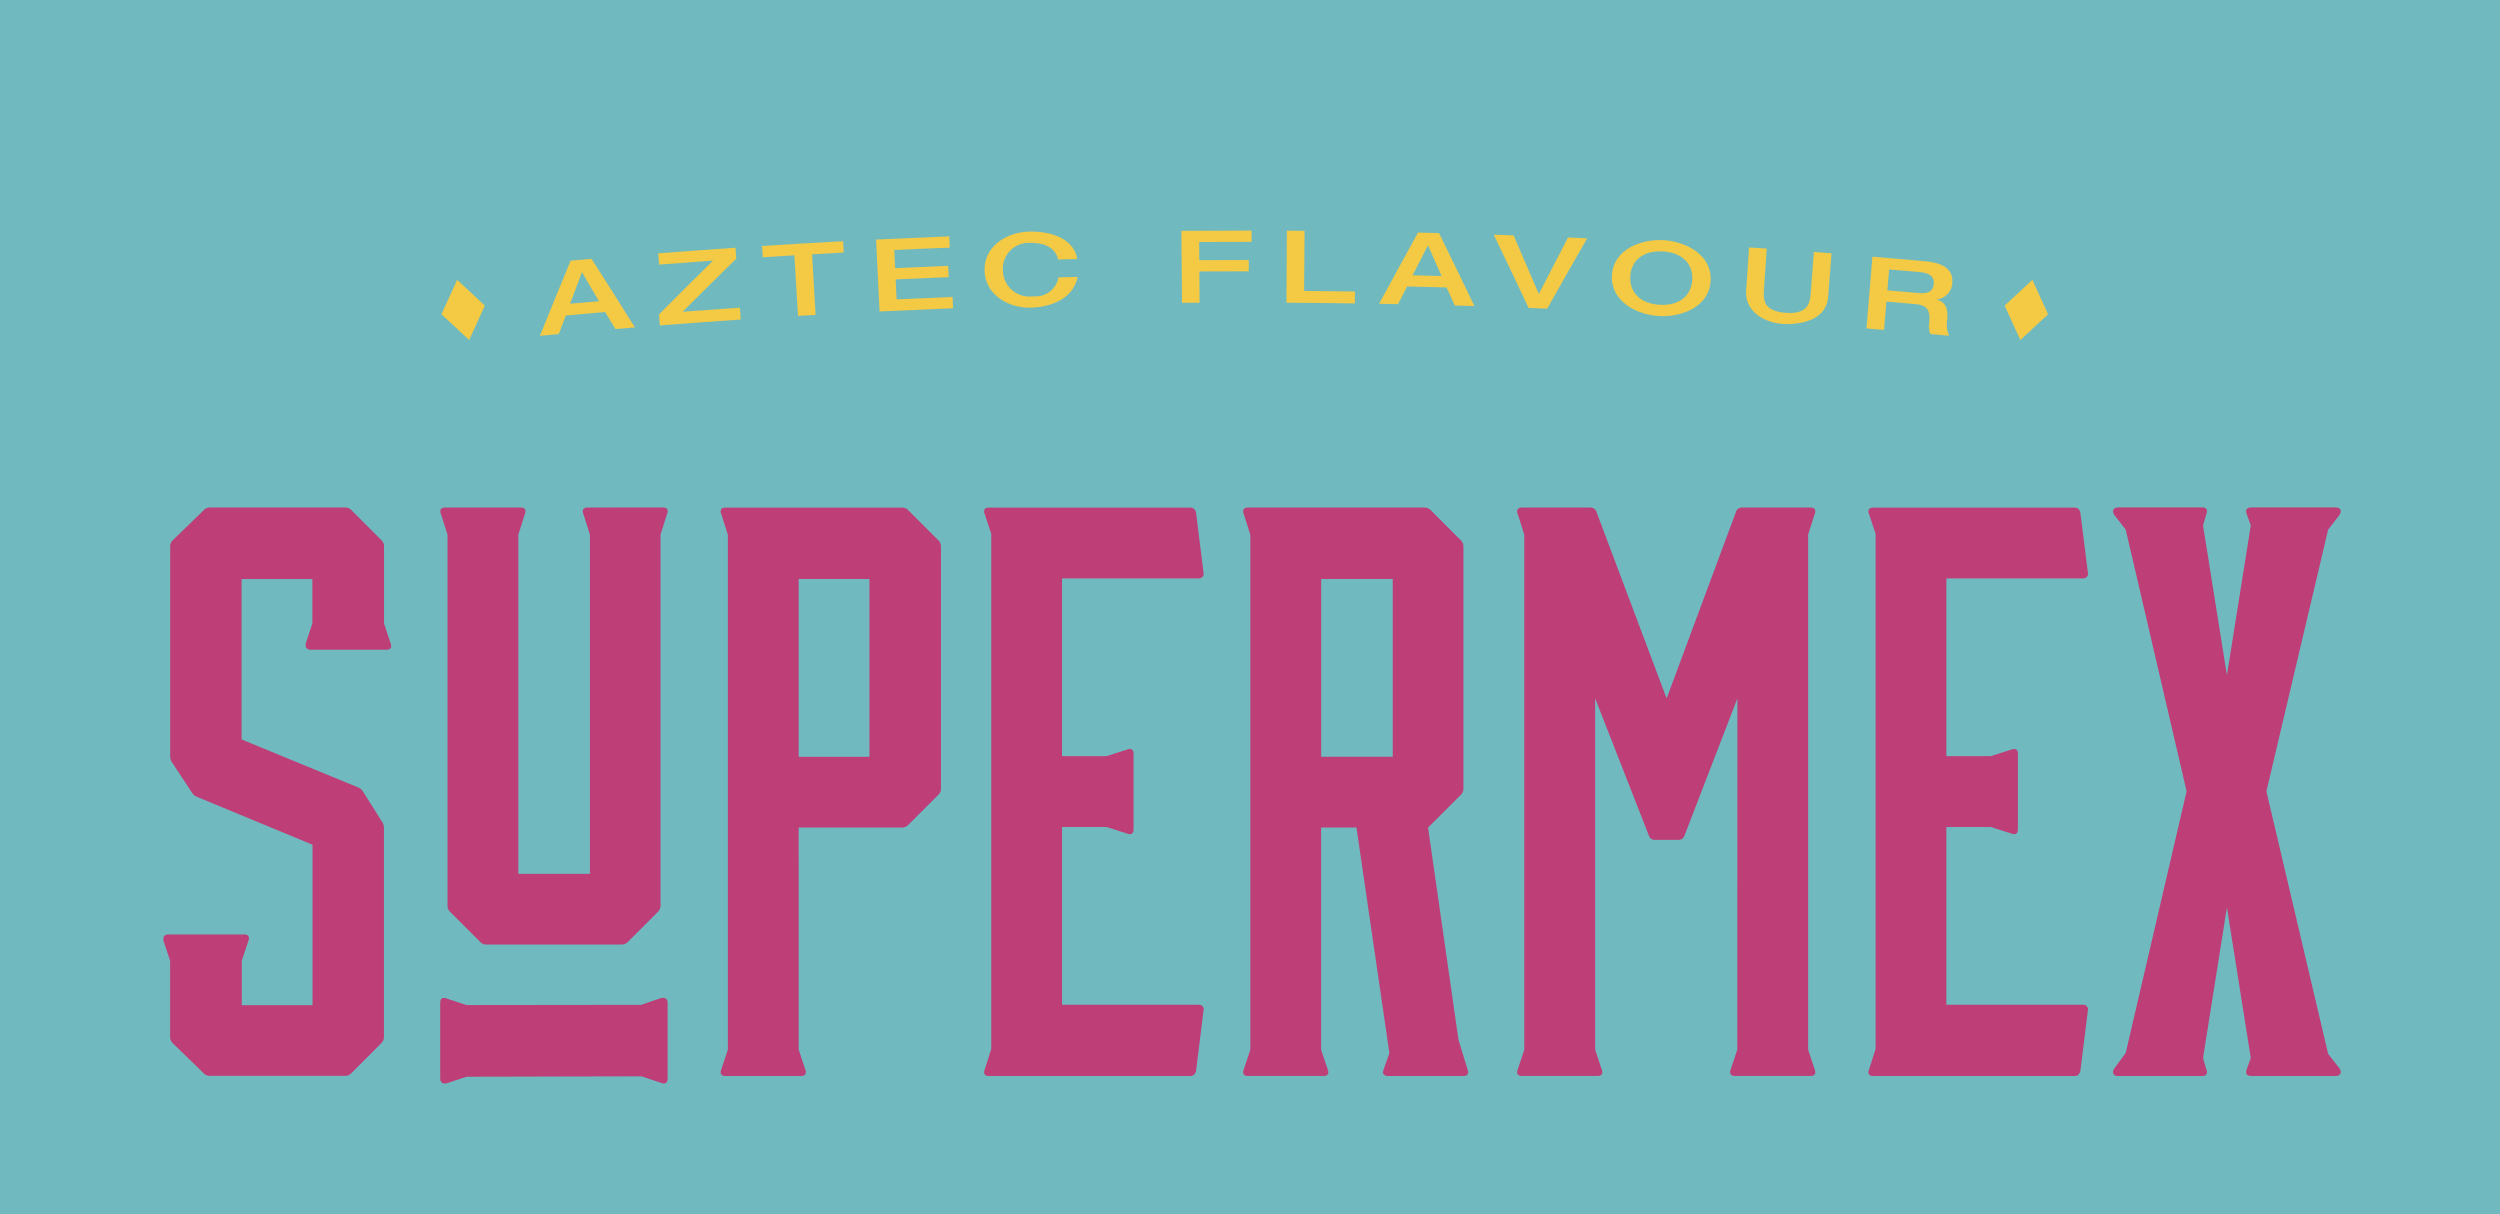<svg xmlns="http://www.w3.org/2000/svg" width="191.262" height="92.879" viewBox="0 0 191.262 92.879"><rect width="191.262" height="92.879" fill="#70babf"/><g transform="translate(12.496 17.641)"><g transform="translate(0 21.183)"><g transform="translate(0 0)"><path d="M1937.154,1680.658l.5,1.51c.125.315,0,.5-.315.5h-5.791c-.315,0-.441-.189-.378-.5l.5-1.51v-3.4h-5.413v12.274l8.875,3.651a.848.848,0,0,1,.441.377l1.385,2.2a.88.88,0,0,1,.189.566v15.925a.685.685,0,0,1-.251.567l-2.2,2.2a.683.683,0,0,1-.566.252h-10.26a.683.683,0,0,1-.566-.252l-2.266-2.2a.684.684,0,0,1-.252-.567v-5.791l-.5-1.511c-.063-.315.063-.5.378-.5h5.791c.315,0,.441.189.315.5l-.5,1.511v3.4h5.413v-12.275l-8.812-3.651a.846.846,0,0,1-.441-.378l-1.448-2.2a.882.882,0,0,1-.188-.567V1674.8a.684.684,0,0,1,.252-.566l2.266-2.2a.684.684,0,0,1,.566-.252h10.26a.684.684,0,0,1,.566.252l2.2,2.2a.685.685,0,0,1,.251.566Z" transform="translate(-1920.269 -1671.783)" fill="#be3e78"/></g><g transform="translate(21.179 0)"><path d="M2188.593,1671.783c.315,0,.441.188.315.5l-.5,1.574v28.346a.684.684,0,0,1-.252.567l-2.2,2.2a.684.684,0,0,1-.567.252h-10.26a.684.684,0,0,1-.567-.252l-2.2-2.2a.684.684,0,0,1-.252-.567V1673.86l-.5-1.574c-.126-.315,0-.5.314-.5h5.791c.315,0,.441.188.315.5l-.5,1.574v25.954h5.477V1673.86l-.5-1.574c-.126-.315,0-.5.314-.5Z" transform="translate(-2171.549 -1671.783)" fill="#be3e78"/></g><g transform="translate(42.642 0)"><path d="M2432.166,1713.265l.5,1.511c.126.315,0,.5-.314.5h-5.791c-.315,0-.441-.189-.315-.5l.5-1.511v-39.4l-.5-1.574c-.126-.315,0-.5.315-.5h13.471a.685.685,0,0,1,.567.252l2.2,2.2a.684.684,0,0,1,.252.566v18.444a.684.684,0,0,1-.252.566l-2.2,2.2a.685.685,0,0,1-.567.251h-7.868Zm0-22.409h5.414v-13.6h-5.414Z" transform="translate(-2426.201 -1671.783)" fill="#be3e78"/></g><g transform="translate(62.783 0)"><path d="M2681.4,1714.839c-.063.314-.189.44-.5.44h-15.359c-.314,0-.44-.189-.314-.5l.5-1.574v-39.4l-.5-1.511c-.126-.315,0-.5.314-.5h15.359c.314,0,.44.126.5.44l.566,4.532a.354.354,0,0,1-.377.441h-10.449v13.6h3.4l1.574-.5c.315-.126.5,0,.5.315v5.791c0,.315-.189.44-.5.315l-1.574-.5h-3.4v13.6h10.449a.354.354,0,0,1,.377.441Z" transform="translate(-2665.169 -1671.783)" fill="#be3e78"/></g><g transform="translate(82.61 0)"><path d="M2906.871,1714.775c.126.315,0,.5-.314.5h-5.791c-.314,0-.44-.189-.314-.5l.5-1.511v-39.4l-.5-1.574c-.126-.315,0-.5.314-.5h13.471a.685.685,0,0,1,.567.252l2.2,2.2a.684.684,0,0,1,.252.566v18.444a.684.684,0,0,1-.252.566l-2.455,2.455,2.329,16.24.693,2.266c.126.315,0,.5-.315.5h-5.728c-.378,0-.5-.189-.378-.5l.441-1.259-2.518-17.248h-2.707v17Zm-.5-23.92h5.477v-13.6h-5.477Z" transform="translate(-2900.402 -1671.783)" fill="#be3e78"/></g><g transform="translate(103.569 0)"><path d="M3165.93,1686.386l-4.029,10.449a.479.479,0,0,1-.5.378h-1.762a.479.479,0,0,1-.5-.378l-4.092-10.449v26.878l.5,1.511c.126.315,0,.5-.315.5h-5.791c-.315,0-.44-.189-.315-.5l.5-1.511v-39.4l-.5-1.574c-.125-.315,0-.5.315-.5h5.224a.479.479,0,0,1,.5.377l5.351,14.226,5.287-14.226a.479.479,0,0,1,.5-.377h5.224c.315,0,.44.188.315.5l-.5,1.574v39.4l.5,1.511c.125.315,0,.5-.315.5h-5.791c-.315,0-.441-.189-.315-.5l.5-1.511Z" transform="translate(-3149.075 -1671.783)" fill="#be3e78"/></g><g transform="translate(130.445 0)"><path d="M3484.18,1714.839c-.063.314-.188.44-.5.44h-15.359c-.315,0-.44-.189-.315-.5l.5-1.574v-39.4l-.5-1.511c-.125-.315,0-.5.315-.5h15.359c.315,0,.44.126.5.44l.567,4.532a.354.354,0,0,1-.378.441H3473.92v13.6h3.4l1.573-.5c.315-.126.5,0,.5.315v5.791c0,.315-.189.44-.5.315l-1.573-.5h-3.4v13.6h10.449a.354.354,0,0,1,.378.441Z" transform="translate(-3467.955 -1671.783)" fill="#be3e78"/></g><g transform="translate(149.161 0)"><path d="M3706.463,1673.482l-4.721,20.017,4.721,20.08.881,1.133c.189.314.063.566-.314.566h-6.421c-.377,0-.5-.189-.377-.5l.314-.881-1.825-11.519-1.826,11.519.252.881c.126.315,0,.5-.315.5h-6.483c-.315,0-.441-.252-.252-.566l.882-1.2,4.658-20.017-4.658-20.017-.882-1.133c-.189-.315-.063-.567.315-.567h6.42c.315,0,.441.188.315.5l-.252.881,1.826,11.456,1.825-11.456-.314-.881c-.126-.315,0-.5.377-.5h6.421c.377,0,.5.252.314.567Z" transform="translate(-3690.008 -1671.783)" fill="#be3e78"/></g><g transform="translate(21.179 37.515)"><path d="M2188.452,2116.906l-1.527.52-13.362.016-1.511-.5c-.315-.126-.5,0-.5.315v5.791c0,.315.189.44.5.378l1.511-.5,13.378-.032,1.511.5c.314.126.5,0,.5-.315v-5.791C2188.956,2116.969,2188.767,2116.843,2188.452,2116.906Z" transform="translate(-2171.549 -2116.89)" fill="#be3e78"/></g></g><g transform="translate(28.813)"><g transform="translate(0)"><path d="M2264.467,1446.244l1.6-.141q1.67,2.616,3.316,5.247l-1.492.124c-.313-.521-.471-.782-.786-1.3-1.2.1-1.8.156-3.008.265-.216.568-.323.852-.537,1.42l-1.446.135Q2263.281,1449.112,2264.467,1446.244Zm2.166,3.1c-.517-.887-.777-1.331-1.3-2.217-.365.964-.547,1.447-.908,2.411C2265.31,1449.459,2265.751,1449.42,2266.633,1449.344Z" transform="translate(-2262.119 -1443.942)" fill="#f4c944"/><path d="M2369.543,1441.139q2.056-2.072,4.136-4.121c-1.651.116-2.477.178-4.127.306l-.067-.861q2.955-.23,5.911-.429c.022.336.034.5.057.839q-2.065,2.018-4.107,4.058c1.754-.132,2.632-.194,4.387-.313l.061.908q-3.094.209-6.185.451C2369.582,1441.642,2369.569,1441.474,2369.543,1441.139Z" transform="translate(-2360.436 -1434.721)" fill="#f4c944"/><path d="M2466.191,1431.22c-.967.058-1.45.088-2.416.149-.022-.345-.033-.517-.055-.862q3.1-.2,6.2-.363c.018.345.027.518.046.863-.967.052-1.45.078-2.417.134l.266,4.635-1.341.079Q2466.33,1433.538,2466.191,1431.22Z" transform="translate(-2446.728 -1429.329)" fill="#f4c944"/><path d="M2567.236,1425.939q2.8-.132,5.6-.246c.013.345.02.518.034.863-1.7.066-2.545.1-4.241.181.026.555.039.832.064,1.387,1.624-.075,2.436-.11,4.059-.174.013.345.02.518.034.863-1.622.064-2.432.1-4.053.174l.071,1.526c1.714-.08,2.571-.116,4.285-.183.013.345.02.518.033.863q-2.811.114-5.62.247Q2567.37,1428.689,2567.236,1425.939Z" transform="translate(-2541.52 -1425.252)" fill="#f4c944"/><path d="M2671.319,1423.514c-.165-.821-.963-1.3-2.109-1.271a1.986,1.986,0,0,0-2.107,2.209,2.024,2.024,0,0,0,2.312,1.875,1.775,1.775,0,0,0,1.938-1.448l1.456-.034c-.33,1.69-2.071,2.321-3.6,2.352-1.661.034-3.442-.951-3.511-2.8-.072-1.937,1.767-3.014,3.507-3.02,2.169-.007,3.4.909,3.575,2.1Z" transform="translate(-2631.679 -1421.301)" fill="#f4c944"/><path d="M2844.367,1420.479q2.685-.018,5.371-.02v.864c-1.6,0-2.405,0-4.009.01,0,.555,0,.833.008,1.388,1.513-.009,2.27-.011,3.783-.01v.864c-1.511,0-2.266,0-3.777.01l.015,2.391-1.344.01Q2844.39,1423.232,2844.367,1420.479Z" transform="translate(-2795.293 -1420.459)" fill="#f4c944"/><path d="M2939.736,1420.563l1.356.009q-.018,2.3-.036,4.6c1.557.012,2.336.021,3.893.044-.005.364-.008.546-.013.91q-2.615-.04-5.23-.053Q2939.72,1423.316,2939.736,1420.563Z" transform="translate(-2882.595 -1420.554)" fill="#f4c944"/><path d="M3026.838,1422.263l1.609.039q1.365,2.787,2.706,5.585l-1.5-.044c-.253-.553-.38-.83-.635-1.383-1.206-.032-1.809-.047-3.016-.073-.278.54-.416.81-.692,1.351l-1.451-.028Q3025.339,1424.98,3026.838,1422.263Zm1.8,3.323c-.415-.94-.623-1.409-1.041-2.348-.47.917-.7,1.376-1.171,2.295C3027.315,1425.552,3027.757,1425.563,3028.641,1425.586Z" transform="translate(-2959.661 -1422.111)" fill="#f4c944"/><path d="M3127.9,1424.186l1.518.052q.974,2.24,1.933,4.487,1.109-2.166,2.234-4.324l1.464.065q-1.542,2.683-3.06,5.38l-1.423-.056Q3129.247,1426.983,3127.9,1424.186Z" transform="translate(-3054.931 -1423.872)" fill="#f4c944"/><path d="M3235.1,1431.784c.1-2.009,2.231-2.8,3.937-2.706s3.738,1.118,3.614,3.125c-.125,1.992-2.236,2.776-3.936,2.681S3235,1433.778,3235.1,1431.784Zm6.149.333c.072-1.2-.744-2.093-2.26-2.177s-2.425.712-2.487,1.914.755,2.084,2.26,2.167S3241.176,1433.318,3241.247,1432.117Z" transform="translate(-3153.089 -1428.344)" fill="#f4c944"/><path d="M3357.1,1435.752l1.354.092c-.086,1.24-.129,1.86-.215,3.1-.053.762-.09,1.684,1.665,1.811s1.86-.8,1.917-1.552c.094-1.24.14-1.859.234-3.1l1.353.1-.244,3.13c-.017,1.839-1.793,2.314-3.323,2.28-1.547-.035-3.192-1-2.951-2.734C3356.973,1437.631,3357.015,1437,3357.1,1435.752Z" transform="translate(-3264.596 -1434.463)" fill="#f4c944"/><path d="M3466.649,1444.164c1.631.136,2.446.207,4.076.354s2.113.83,2.032,1.69a1.324,1.324,0,0,1-1.183,1.222c0,.006,0,.009,0,.015.741.208.867.786.793,1.569a2.032,2.032,0,0,0,.157,1.2l-1.446-.135a1.635,1.635,0,0,1-.084-.844c.071-.776-.012-1.349-.989-1.437-.914-.082-1.372-.122-2.286-.2-.074.867-.112,1.3-.186,2.167l-1.34-.113Zm3.468,2.777c.754.068,1.167-.088,1.223-.7.053-.576-.359-.831-1.08-.9-.933-.084-1.4-.125-2.332-.2l-.137,1.6C3468.722,1446.817,3469.187,1446.858,3470.117,1446.941Z" transform="translate(-3364.708 -1442.166)" fill="#f4c944"/></g></g><g transform="translate(21.278 3.767)"><path d="M2176.047,1467.121l-1.2,2.636-2.121-1.972,1.2-2.636Z" transform="translate(-2172.727 -1465.149)" fill="#f4c944"/></g><g transform="translate(140.87 3.767)"><path d="M3591.64,1467.121l1.2,2.636,2.121-1.972-1.2-2.636Z" transform="translate(-3591.64 -1465.149)" fill="#f4c944"/></g></g></svg>